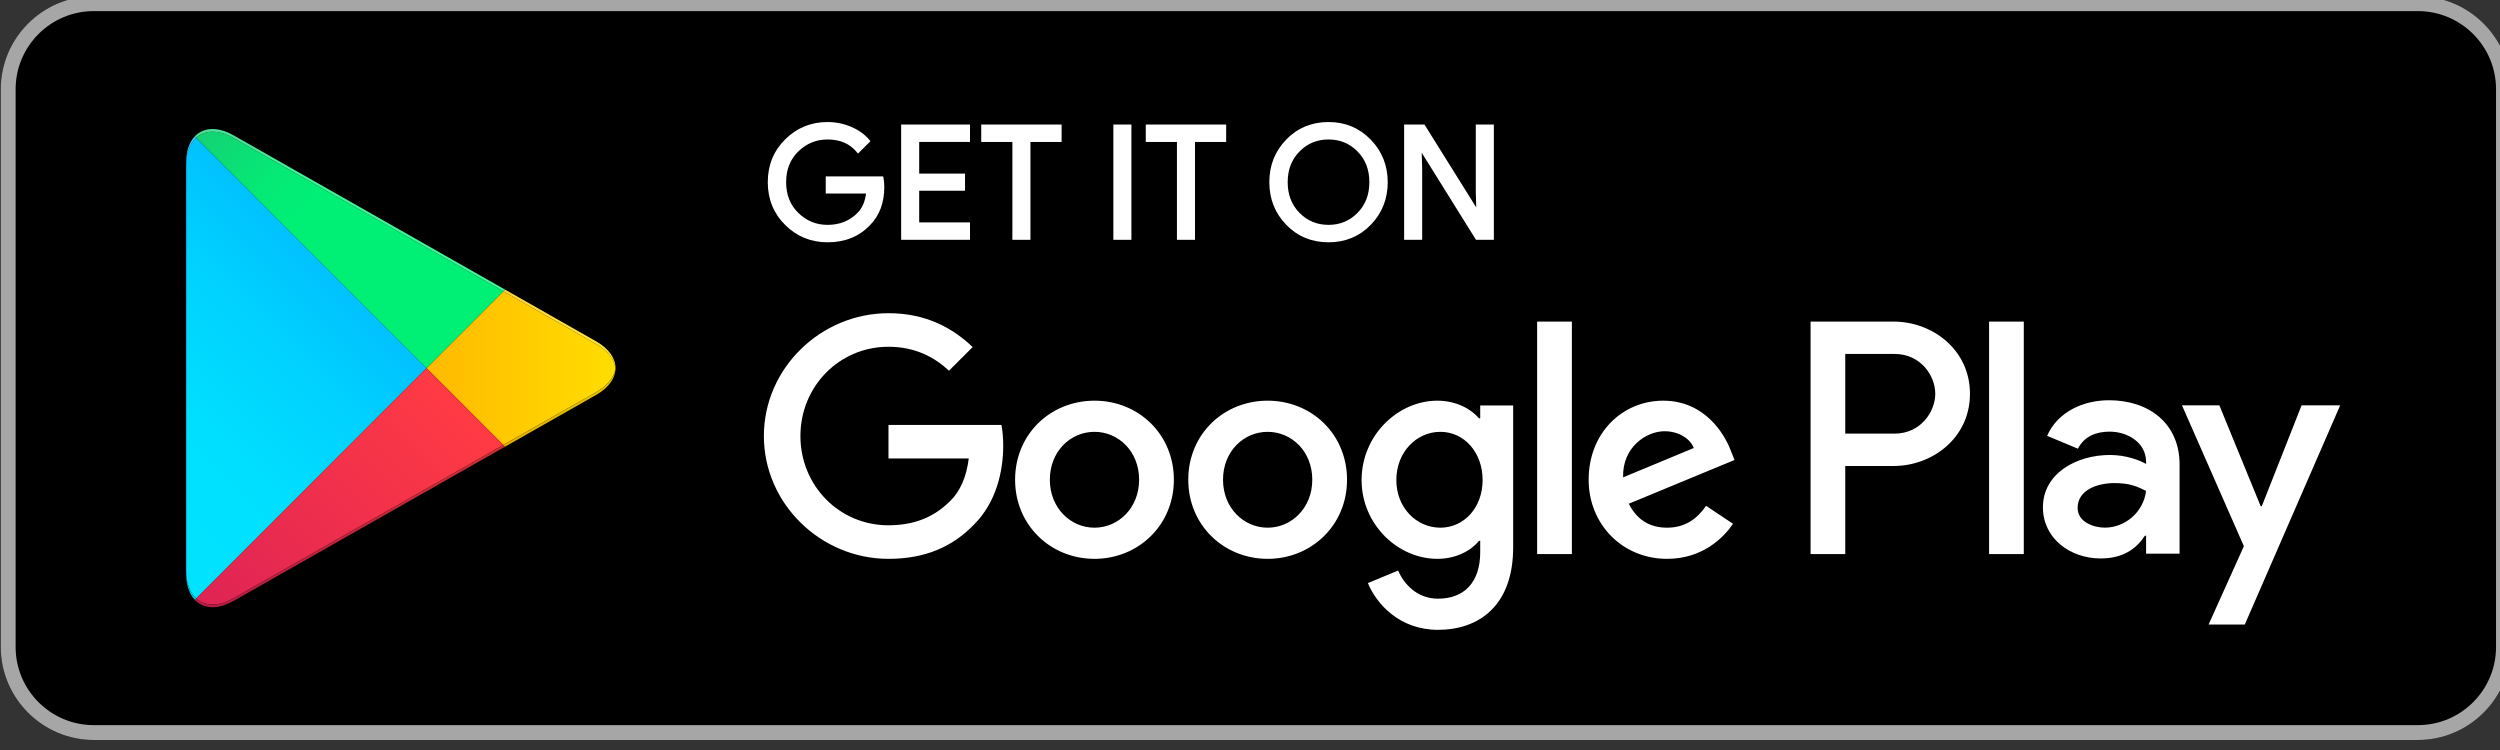 <?xml version="1.0" encoding="UTF-8" standalone="no"?>
<!DOCTYPE svg PUBLIC "-//W3C//DTD SVG 1.1//EN" "http://www.w3.org/Graphics/SVG/1.1/DTD/svg11.dtd">
<svg width="100%" height="100%" viewBox="0 0 160 48" version="1.1" xmlns="http://www.w3.org/2000/svg" xmlns:xlink="http://www.w3.org/1999/xlink" xml:space="preserve" xmlns:serif="http://www.serif.com/" style="fill-rule:evenodd;clip-rule:evenodd;stroke-linejoin:round;stroke-miterlimit:2;">
    <rect x="0" y="0" width="160" height="48" fill="#333333" stroke="none"/>
    <g id="g12" transform="matrix(0.119,0,0,-0.119,-11.852,59.259)">
        <path id="path16" d="M1400,100L150,100C122.5,100 100,122.5 100,150L100,450C100,477.5 122.5,500 150,500L1400,500C1427.5,500 1450,477.5 1450,450L1450,150C1450,122.5 1427.5,100 1400,100" style="fill-rule:nonzero;"/>
        <path id="path18" d="M1400,500L150,500C122.5,500 100,477.5 100,450L100,150C100,122.5 122.5,100 150,100L1400,100C1427.5,100 1450,122.5 1450,150L1450,450C1450,477.5 1427.5,500 1400,500M1400,492C1423.16,492 1442,473.156 1442,450L1442,150C1442,126.84 1423.16,107.996 1400,107.996L150,107.996C126.844,107.996 108,126.84 108,150L108,450C108,473.156 126.844,492 150,492L1400,492" style="fill:rgb(166,166,166);fill-rule:nonzero;"/>
        <path id="path20" d="M574.184,397.566C574.184,389.188 571.703,382.516 566.734,377.539C561.09,371.621 553.734,368.66 544.691,368.66C536.031,368.66 528.668,371.66 522.613,377.668C516.547,383.672 513.52,391.117 513.52,400C513.52,408.887 516.547,416.328 522.613,422.336C528.668,428.34 536.031,431.344 544.691,431.344C548.988,431.344 553.102,430.504 557.008,428.828C560.914,427.148 564.047,424.918 566.391,422.125L561.117,416.848C557.145,421.594 551.676,423.965 544.691,423.965C538.375,423.965 532.914,421.746 528.305,417.305C523.695,412.859 521.391,407.094 521.391,400C521.391,392.906 523.695,387.141 528.305,382.695C532.914,378.254 538.375,376.035 544.691,376.035C551.391,376.035 556.977,378.266 561.449,382.734C564.352,385.645 566.031,389.691 566.48,394.887L544.691,394.887L544.691,402.094L573.766,402.094C574.047,400.527 574.184,399.023 574.184,397.566" style="fill:white;fill-rule:nonzero;"/>
        <path id="path22" d="M574.184,397.566L573.184,397.566C573.176,389.379 570.785,383.02 566.027,378.246L566.016,378.238L566.012,378.23C560.547,372.516 553.523,369.672 544.691,369.66C536.262,369.672 529.207,372.547 523.316,378.375C517.438,384.215 514.531,391.344 514.52,400C514.531,408.66 517.438,415.785 523.316,421.621C529.207,427.453 536.262,430.332 544.691,430.344C548.859,430.344 552.828,429.531 556.613,427.91C560.402,426.277 563.395,424.137 565.625,421.48L566.391,422.125L565.684,422.832L560.41,417.551L561.117,416.848L561.887,417.488C557.73,422.469 551.895,424.98 544.691,424.965C538.141,424.973 532.379,422.633 527.613,418.023C522.801,413.398 520.383,407.309 520.391,400C520.383,392.691 522.801,386.602 527.613,381.977C532.379,377.367 538.141,375.027 544.691,375.035C551.613,375.023 557.512,377.371 562.156,382.027C565.258,385.137 567.016,389.445 567.477,394.801L567.57,395.887L545.691,395.887L545.691,401.094L573.766,401.094L573.766,402.094L572.781,401.918C573.055,400.402 573.184,398.961 573.184,397.566L575.184,397.566C575.184,399.086 575.043,400.648 574.75,402.273L574.602,403.094L543.691,403.094L543.691,393.887L566.48,393.887L566.48,394.887L565.484,394.973C565.043,389.941 563.441,386.152 560.742,383.441C556.445,379.16 551.172,377.047 544.691,377.035C538.609,377.043 533.449,379.137 529,383.414C524.594,387.676 522.402,393.117 522.391,400C522.402,406.883 524.594,412.324 529,416.586C533.449,420.863 538.609,422.957 544.691,422.965C551.453,422.949 556.559,420.715 560.352,416.203L561.055,415.367L567.098,421.418L567.746,422.066L567.156,422.766C564.699,425.695 561.426,428.02 557.402,429.746C553.371,431.477 549.117,432.344 544.691,432.344C535.801,432.352 528.129,429.227 521.906,423.043C515.66,416.871 512.512,409.113 512.52,400C512.512,390.891 515.66,383.129 521.91,376.953C528.129,370.773 535.801,367.652 544.691,367.66C553.949,367.652 561.629,370.727 567.457,376.848L566.734,377.539L567.441,376.832C572.621,382.008 575.191,389 575.184,397.566L574.184,397.566" style="fill:white;fill-rule:nonzero;"/>
        <path id="path24" d="M620.277,422.629L592.953,422.629L592.953,403.605L617.594,403.605L617.594,396.395L592.953,396.395L592.953,377.371L620.277,377.371L620.277,370L585.25,370L585.25,430L620.277,430L620.277,422.629" style="fill:white;fill-rule:nonzero;"/>
        <path id="path26" d="M620.277,422.629L620.277,423.629L591.953,423.629L591.953,402.605L616.594,402.605L616.594,397.398L591.953,397.395L591.953,376.371L619.277,376.371L619.277,371L586.25,371L586.25,429L619.277,429L619.277,422.629L620.277,422.629L620.277,423.629L620.277,422.629L621.277,422.629L621.277,431L584.25,431L584.25,369L621.277,369L621.277,378.371L593.953,378.371L593.953,395.395L618.594,395.395L618.594,404.605L593.953,404.605L593.953,421.629L621.277,421.629L621.277,422.629L620.277,422.629" style="fill:white;fill-rule:nonzero;"/>
        <path id="path28" d="M652.789,370L645.074,370L645.074,422.629L628.316,422.629L628.316,430L669.547,430L669.547,422.629L652.789,422.629L652.789,370" style="fill:white;fill-rule:nonzero;"/>
        <path id="path30" d="M652.789,370L652.789,371L646.074,371L646.074,423.629L629.316,423.629L629.316,429L668.547,429L668.547,423.629L651.789,423.629L651.789,370L652.789,370L652.789,371L652.789,370L653.789,370L653.789,421.629L670.547,421.629L670.547,431L627.316,431L627.316,421.629L644.074,421.629L644.074,369L653.789,369L653.789,370L652.789,370" style="fill:white;fill-rule:nonzero;"/>
        <path id="path32" d="M699.379,370L699.379,430L707.086,430L707.086,370L699.379,370" style="fill:white;fill-rule:nonzero;"/>
        <path id="path34" d="M699.379,370L700.379,370L700.379,429L706.086,429L706.086,371L699.379,371L699.379,370L700.379,370L699.379,370L699.379,369L708.086,369L708.086,431L698.379,431L698.379,369L699.379,369L699.379,370" style="fill:white;fill-rule:nonzero;"/>
        <path id="path36" d="M741.285,370L733.57,370L733.57,422.629L716.813,422.629L716.813,430L758.043,430L758.043,422.629L741.285,422.629L741.285,370" style="fill:white;fill-rule:nonzero;"/>
        <path id="path38" d="M741.285,370L741.285,371L734.57,371L734.57,423.629L717.813,423.629L717.813,429L757.043,429L757.043,423.629L740.285,423.629L740.285,370L741.285,370L741.285,371L741.285,370L742.285,370L742.285,421.629L759.043,421.629L759.043,431L715.813,431L715.813,421.629L732.57,421.629L732.57,369L742.285,369L742.285,370L741.285,370" style="fill:white;fill-rule:nonzero;"/>
        <path id="path40" d="M797.793,382.777C802.234,378.281 807.668,376.035 814.094,376.035C820.52,376.035 825.957,378.281 830.391,382.777C834.836,387.273 837.063,393.02 837.063,400C837.063,406.98 834.836,412.727 830.391,417.223C825.957,421.719 820.52,423.965 814.094,423.965C807.668,423.965 802.234,421.719 797.793,417.223C793.359,412.727 791.133,406.98 791.133,400C791.133,393.02 793.359,387.273 797.793,382.777ZM836.094,377.754C830.195,371.688 822.859,368.66 814.094,368.66C805.32,368.66 797.988,371.688 792.102,377.754C786.199,383.813 783.262,391.23 783.262,400C783.262,408.77 786.199,416.188 792.102,422.246C797.988,428.313 805.32,431.344 814.094,431.344C822.813,431.344 830.129,428.297 836.055,422.207C841.973,416.117 844.934,408.715 844.934,400C844.934,391.23 841.98,383.813 836.094,377.754" style="fill:white;fill-rule:nonzero;"/>
        <path id="path42" d="M798.504,383.48L797.082,382.074C801.688,377.398 807.434,375.023 814.094,375.035C820.75,375.023 826.504,377.398 831.102,382.074C835.738,386.754 838.07,392.809 838.063,400C838.07,407.191 835.738,413.246 831.102,417.926C826.504,422.602 820.75,424.977 814.094,424.965C807.434,424.977 801.688,422.602 797.082,417.926C792.457,413.246 790.121,407.191 790.133,400C790.121,392.809 792.457,386.754 797.082,382.074L798.504,383.48C794.262,387.797 792.141,393.227 792.133,400C792.141,406.773 794.262,412.203 798.504,416.52C802.785,420.836 807.898,422.953 814.094,422.965C820.285,422.953 825.41,420.836 829.68,416.52C833.93,412.203 836.051,406.773 836.059,400C836.051,393.227 833.93,387.797 829.68,383.48C825.41,379.164 820.285,377.047 814.094,377.035C807.898,377.047 802.785,379.164 798.504,383.48ZM836.094,377.754L835.379,378.449C829.645,372.574 822.633,369.672 814.094,369.66C805.551,369.672 798.539,372.574 792.816,378.449L792.789,378.48L792.816,378.449C787.094,384.344 784.27,391.453 784.262,400C784.27,408.547 787.094,415.656 792.816,421.551C798.539,427.426 805.551,430.332 814.094,430.344C822.578,430.332 829.574,427.414 835.34,421.508C841.082,415.586 843.922,408.488 843.934,400C843.922,391.453 841.09,384.344 835.379,378.449L836.094,377.754L836.813,377.059C842.875,383.285 845.941,391.008 845.934,400C845.941,408.941 842.863,416.648 836.773,422.902C830.68,429.18 823.047,432.355 814.094,432.344C805.094,432.355 797.438,429.195 791.383,422.941L791.383,422.945C785.309,416.715 782.254,408.992 782.262,400C782.254,391.008 785.309,383.285 791.383,377.055L791.41,377.027L791.383,377.059C797.438,370.805 805.094,367.652 814.094,367.66C823.09,367.652 830.746,370.805 836.813,377.059L836.094,377.754" style="fill:white;fill-rule:nonzero;"/>
        <path id="path44" d="M855.754,370L855.754,430L865.137,430L894.297,383.324L894.629,383.324L894.297,394.887L894.297,430L902.012,430L902.012,370L893.965,370L863.457,418.938L863.125,418.938L863.457,407.371L863.457,370L855.754,370" style="fill:white;fill-rule:nonzero;"/>
        <path id="path46" d="M855.754,370L856.754,370L856.754,429L864.582,429L893.742,382.324L895.656,382.324L895.297,394.902L895.297,429L901.012,429L901.012,371L894.52,371L864.012,419.938L862.098,419.938L862.457,407.355L862.457,371L855.754,371L855.754,370L856.754,370L855.754,370L855.754,369L864.457,369L864.457,407.387L864.125,418.965L863.125,418.938L863.125,417.938L863.457,417.938L863.457,418.938L862.609,418.406L893.41,369L903.012,369L903.012,431L893.297,431L893.297,394.875L893.629,383.297L894.629,383.324L894.629,384.324L894.297,384.324L894.297,383.324L895.145,383.855L865.691,431L854.754,431L854.754,369L855.754,369L855.754,370" style="fill:white;fill-rule:nonzero;"/>
        <path id="path48" d="M1169.36,200L1188.02,200L1188.02,325.012L1169.36,325.012L1169.36,200ZM1337.43,279.98L1316.04,225.781L1315.4,225.781L1293.2,279.98L1273.1,279.98L1306.39,204.227L1287.41,162.09L1306.88,162.09L1358.18,279.98L1337.43,279.98ZM1231.61,214.199C1225.49,214.199 1216.97,217.254 1216.97,224.816C1216.97,234.465 1227.59,238.164 1236.75,238.164C1244.96,238.164 1248.81,236.395 1253.8,233.98C1252.35,222.402 1242.38,214.199 1231.61,214.199ZM1233.86,282.715C1220.35,282.715 1206.36,276.762 1200.57,263.574L1217.13,256.66C1220.67,263.574 1227.26,265.828 1234.18,265.828C1243.83,265.828 1253.64,260.035 1253.8,249.742L1253.8,248.457C1250.42,250.387 1243.19,253.281 1234.34,253.281C1216.49,253.281 1198.31,243.473 1198.31,225.137C1198.31,208.41 1212.95,197.633 1229.35,197.633C1241.9,197.633 1248.81,203.262 1253.16,209.855L1253.8,209.855L1253.8,200.207L1271.81,200.207L1271.81,248.137C1271.81,270.328 1255.25,282.715 1233.86,282.715ZM1118.54,264.762L1092,264.762L1092,307.613L1118.54,307.613C1132.49,307.613 1140.41,296.063 1140.41,286.188C1140.41,276.5 1132.49,264.762 1118.54,264.762ZM1118.06,325.012L1073.35,325.012L1073.35,200L1092,200L1092,247.363L1118.06,247.363C1138.74,247.363 1159.07,262.336 1159.07,286.188C1159.07,310.039 1138.74,325.012 1118.06,325.012ZM874.25,214.176C861.359,214.176 850.566,224.969 850.566,239.793C850.566,254.773 861.359,265.73 874.25,265.73C886.977,265.73 896.965,254.773 896.965,239.793C896.965,224.969 886.977,214.176 874.25,214.176ZM895.676,272.98L895.031,272.98C890.844,277.973 882.785,282.484 872.637,282.484C851.371,282.484 831.879,263.797 831.879,239.793C831.879,215.949 851.371,197.422 872.637,197.422C882.785,197.422 890.844,201.934 895.031,207.086L895.676,207.086L895.676,200.965C895.676,184.691 886.977,175.992 872.961,175.992C861.523,175.992 854.434,184.211 851.531,191.137L835.262,184.371C839.934,173.094 852.34,159.238 872.961,159.238C894.871,159.238 913.398,172.129 913.398,203.543L913.398,279.906L895.676,279.906L895.676,272.98ZM926.285,200L944.973,200L944.973,325.016L926.285,325.016L926.285,200ZM972.523,241.242C972.039,257.676 985.25,266.051 994.754,266.051C1002.17,266.051 1008.45,262.348 1010.54,257.027L972.523,241.242ZM1030.52,255.418C1026.98,264.926 1016.18,282.484 994.109,282.484C972.199,282.484 953.996,265.246 953.996,239.953C953.996,216.109 972.039,197.422 996.203,197.422C1015.7,197.422 1026.98,209.344 1031.65,216.27L1017.15,225.938C1012.32,218.848 1005.71,214.176 996.203,214.176C986.699,214.176 979.934,218.527 975.582,227.063L1032.45,250.586L1030.52,255.418ZM577.438,269.434L577.438,251.391L620.613,251.391C619.324,241.242 615.941,233.832 610.785,228.676C604.504,222.391 594.676,215.465 577.438,215.465C550.855,215.465 530.074,236.891 530.074,263.473C530.074,290.055 550.855,311.484 577.438,311.484C591.777,311.484 602.246,305.844 609.98,298.594L622.707,311.32C611.914,321.633 597.574,329.527 577.438,329.527C541.027,329.527 510.418,299.883 510.418,263.473C510.418,227.063 541.027,197.422 577.438,197.422C597.094,197.422 611.914,203.863 623.512,215.949C635.434,227.871 639.141,244.625 639.141,258.156C639.141,262.348 638.82,266.211 638.172,269.434L577.438,269.434ZM688.227,214.176C675.336,214.176 664.219,224.809 664.219,239.953C664.219,255.258 675.336,265.73 688.227,265.73C701.113,265.73 712.23,255.258 712.23,239.953C712.23,224.809 701.113,214.176 688.227,214.176ZM688.227,282.484C664.703,282.484 645.531,264.602 645.531,239.953C645.531,215.465 664.703,197.422 688.227,197.422C711.746,197.422 730.918,215.465 730.918,239.953C730.918,264.602 711.746,282.484 688.227,282.484ZM781.359,214.176C768.473,214.176 757.355,224.809 757.355,239.953C757.355,255.258 768.473,265.73 781.359,265.73C794.246,265.73 805.363,255.258 805.363,239.953C805.363,224.809 794.246,214.176 781.359,214.176ZM781.359,282.484C757.836,282.484 738.668,264.602 738.668,239.953C738.668,215.465 757.836,197.422 781.359,197.422C804.879,197.422 824.051,215.465 824.051,239.953C824.051,264.602 804.879,282.484 781.359,282.484" style="fill:white;fill-rule:nonzero;"/>
        <g id="g50">
            <g id="g52">
                <clipPath id="_clip1">
                    <path d="M205.098,176.105L204.355,176.816C201.445,179.895 199.727,184.676 199.727,190.867L199.727,189.41L199.727,410.621L199.727,409.105C199.727,415.809 201.73,420.859 205.086,423.887L328.984,299.992L205.098,176.105M199.727,410.633C199.727,411.184 199.742,411.719 199.77,412.246C199.742,411.723 199.727,411.184 199.727,410.633M199.77,412.27C199.77,412.277 199.77,412.285 199.773,412.293C199.77,412.285 199.77,412.277 199.77,412.27M199.773,412.34L199.773,412.352L199.773,412.34"/>
                </clipPath>
                <g clip-path="url(#_clip1)">
                    <path id="path72" d="M205.098,176.105L204.355,176.816C201.445,179.895 199.727,184.676 199.727,190.867L199.727,189.41L199.727,410.621L199.727,409.105C199.727,415.809 201.73,420.859 205.086,423.887L328.984,299.992L205.098,176.105M199.727,410.633C199.727,411.184 199.742,411.719 199.77,412.246C199.742,411.723 199.727,411.184 199.727,410.633M199.77,412.27C199.77,412.277 199.77,412.285 199.773,412.293C199.77,412.285 199.77,412.277 199.77,412.27M199.773,412.34L199.773,412.352L199.773,412.34" style="fill:url(#_Linear2);fill-rule:nonzero;"/>
                </g>
            </g>
        </g>
        <g id="g74">
            <g id="g76">
                <clipPath id="_clip3">
                    <path d="M370.277,257.215L371.219,257.75L420.148,285.551C424.813,288.203 427.922,291.418 429.473,294.82C427.926,291.418 424.816,288.199 420.148,285.547L371.219,257.746L370.277,257.215M370.289,258.68L328.984,299.992L370.285,341.297L420.148,312.969C426.48,309.371 430.035,304.734 430.629,299.996L430.629,299.977C430.035,295.25 426.48,290.609 420.148,287.012L370.289,258.68"/>
                </clipPath>
                <g clip-path="url(#_clip3)">
                    <path id="path92" d="M370.277,257.215L371.219,257.75L420.148,285.551C424.813,288.203 427.922,291.418 429.473,294.82C427.926,291.418 424.816,288.199 420.148,285.547L371.219,257.746L370.277,257.215M370.289,258.68L328.984,299.992L370.285,341.297L420.148,312.969C426.48,309.371 430.035,304.734 430.629,299.996L430.629,299.977C430.035,295.25 426.48,290.609 420.148,287.012L370.289,258.68" style="fill:url(#_Linear4);fill-rule:nonzero;"/>
                </g>
            </g>
        </g>
        <g id="g94">
            <g id="g96">
                <clipPath id="_clip5">
                    <path d="M213.93,171.387C210.469,171.387 207.449,172.512 205.094,174.637L205.098,174.641C207.453,172.516 210.477,171.387 213.938,171.387C214.238,171.387 214.543,171.395 214.852,171.41C214.539,171.395 214.23,171.387 213.93,171.387M213.934,172.852C210.473,172.848 207.453,173.977 205.098,176.102L205.098,176.105L328.984,299.992L370.289,258.68L225.137,176.207C221.121,173.93 217.316,172.852 213.934,172.852M205.063,174.664C204.844,174.863 204.629,175.074 204.418,175.293L205.063,174.664"/>
                </clipPath>
                <g clip-path="url(#_clip5)">
                    <path id="path108" d="M213.93,171.387C210.469,171.387 207.449,172.512 205.094,174.637L205.098,174.641C207.453,172.516 210.477,171.387 213.938,171.387C214.238,171.387 214.543,171.395 214.852,171.41C214.539,171.395 214.23,171.387 213.93,171.387M213.934,172.852C210.473,172.848 207.453,173.977 205.098,176.102L205.098,176.105L328.984,299.992L370.289,258.68L225.137,176.207C221.121,173.93 217.316,172.852 213.934,172.852M205.063,174.664C204.844,174.863 204.629,175.074 204.418,175.293L205.063,174.664" style="fill:url(#_Linear6);fill-rule:nonzero;"/>
                </g>
            </g>
        </g>
        <g id="g110">
            <g id="g112">
                <clipPath id="_clip7">
                    <path d="M328.984,299.992L205.086,423.887C207.441,426.008 210.457,427.133 213.914,427.133C217.305,427.133 221.113,426.051 225.137,423.77L370.285,341.297L328.984,299.992M371.219,342.23L225.137,425.23C221.113,427.512 217.305,428.594 213.914,428.594L213.871,428.594L213.93,428.594C217.313,428.594 221.117,427.516 225.137,425.234L371.219,342.23"/>
                </clipPath>
                <g clip-path="url(#_clip7)">
                    <path id="path130" d="M328.984,299.992L205.086,423.887C207.441,426.008 210.457,427.133 213.914,427.133C217.305,427.133 221.113,426.051 225.137,423.77L370.285,341.297L328.984,299.992M371.219,342.23L225.137,425.23C221.113,427.512 217.305,428.594 213.914,428.594L213.871,428.594L213.93,428.594C217.313,428.594 221.117,427.516 225.137,425.234L371.219,342.23" style="fill:url(#_Linear8);fill-rule:nonzero;"/>
                </g>
            </g>
        </g>
        <path id="path132" d="M214.852,171.41C217.996,171.59 221.477,172.672 225.137,174.746L370.277,257.215L225.137,174.746C221.48,172.668 217.996,171.59 214.852,171.41M205.094,174.637L205.063,174.664C205.074,174.656 205.086,174.645 205.094,174.637M204.418,175.293L204.355,175.355L204.355,175.359C204.379,175.336 204.398,175.313 204.418,175.293" style="fill-rule:nonzero;"/>
        <g id="g134">
            <g id="g136">
                <clipPath id="_clip9">
                    <path d="M370.277,257.215L371.219,257.75L370.277,257.215"/>
                </clipPath>
                <g clip-path="url(#_clip9)">
                    <path id="path152" d="M370.277,257.215L371.219,257.75L370.277,257.215" style="fill:url(#_Linear10);fill-rule:nonzero;"/>
                </g>
            </g>
        </g>
        <g id="g154">
            <g id="g156">
                <clipPath id="_clip11">
                    <path d="M213.938,171.387C210.477,171.387 207.453,172.516 205.098,174.641L205.094,174.637C205.086,174.645 205.074,174.656 205.063,174.664L204.418,175.293C204.398,175.313 204.379,175.336 204.355,175.359L205.098,176.102C207.453,173.977 210.473,172.848 213.934,172.852C217.316,172.852 221.121,173.93 225.137,176.207L370.289,258.68L371.219,257.75L370.277,257.215L225.137,174.746C221.477,172.672 217.996,171.59 214.852,171.41C214.543,171.395 214.238,171.387 213.938,171.387"/>
                </clipPath>
                <g clip-path="url(#_clip11)">
                    <path id="path168" d="M213.938,171.387C210.477,171.387 207.453,172.516 205.098,174.641L205.094,174.637C205.086,174.645 205.074,174.656 205.063,174.664L204.418,175.293C204.398,175.313 204.379,175.336 204.355,175.359L205.098,176.102C207.453,173.977 210.473,172.848 213.934,172.852C217.316,172.852 221.121,173.93 225.137,176.207L370.289,258.68L371.219,257.75L370.277,257.215L225.137,174.746C221.477,172.672 217.996,171.59 214.852,171.41C214.543,171.395 214.238,171.387 213.938,171.387" style="fill:url(#_Linear12);fill-rule:nonzero;"/>
                </g>
            </g>
        </g>
        <path id="path170" d="M204.355,175.355C201.445,178.434 199.727,183.215 199.727,189.406L199.727,189.41C199.727,183.215 201.445,178.438 204.355,175.359L204.355,175.355" style="fill-rule:nonzero;"/>
        <g id="g172">
            <g id="g174">
                <clipPath id="_clip13">
                    <path d="M204.355,175.359C201.445,178.438 199.727,183.215 199.727,189.41L199.727,190.867C199.727,184.676 201.445,179.895 204.355,176.816L205.098,176.105L204.355,175.359"/>
                </clipPath>
                <g clip-path="url(#_clip13)">
                    <path id="path194" d="M204.355,175.359C201.445,178.438 199.727,183.215 199.727,189.41L199.727,190.867C199.727,184.676 201.445,179.895 204.355,176.816L205.098,176.105L204.355,175.359" style="fill:url(#_Linear14);fill-rule:nonzero;"/>
                </g>
            </g>
        </g>
        <g id="g196">
            <g id="g198">
                <clipPath id="_clip15">
                    <path d="M204.355,175.359L205.098,176.105L205.098,176.102L204.355,175.359"/>
                </clipPath>
                <g clip-path="url(#_clip15)">
                    <path id="path210" d="M204.355,175.359L205.098,176.105L205.098,176.102L204.355,175.359" style="fill:url(#_Linear16);fill-rule:nonzero;"/>
                </g>
            </g>
        </g>
        <path id="path212" d="M429.473,294.82C430.242,296.508 430.629,298.242 430.629,299.977L430.629,299.984C430.629,298.246 430.242,296.512 429.473,294.82" style="fill-rule:nonzero;"/>
        <g id="g214">
            <g id="g216">
                <clipPath id="_clip17">
                    <path d="M371.219,257.75L370.289,258.68L420.148,287.012C426.48,290.609 430.035,295.25 430.629,299.977C430.629,298.242 430.242,296.508 429.473,294.82C427.922,291.418 424.813,288.203 420.148,285.551L371.219,257.75"/>
                </clipPath>
                <g clip-path="url(#_clip17)">
                    <path id="path232" d="M371.219,257.75L370.289,258.68L420.148,287.012C426.48,290.609 430.035,295.25 430.629,299.977C430.629,298.242 430.242,296.508 429.473,294.82C427.922,291.418 424.813,288.203 420.148,285.551L371.219,257.75" style="fill:url(#_Linear18);fill-rule:nonzero;"/>
                </g>
            </g>
        </g>
        <path id="path234" d="M430.629,299.992L430.629,299.996C430.625,305.227 427.129,310.457 420.148,314.426L371.219,342.227L371.215,342.227L371.219,342.23L420.148,314.43C427.137,310.461 430.637,305.223 430.629,299.992" style="fill:rgb(64,64,64);fill-rule:nonzero;"/>
        <g id="g236">
            <g id="g238">
                <clipPath id="_clip19">
                    <path d="M430.629,299.996C430.035,304.734 426.48,309.371 420.148,312.969L370.285,341.297L371.215,342.227L371.219,342.227L420.148,314.426C427.129,310.457 430.625,305.227 430.629,299.996"/>
                </clipPath>
                <g clip-path="url(#_clip19)">
                    <path id="path254" d="M430.629,299.996C430.035,304.734 426.48,309.371 420.148,312.969L370.285,341.297L371.215,342.227L371.219,342.227L420.148,314.426C427.129,310.457 430.625,305.227 430.629,299.996" style="fill:url(#_Linear20);fill-rule:nonzero;"/>
                </g>
            </g>
        </g>
        <path id="path256" d="M199.727,410.621L199.727,410.633L199.727,410.621M199.77,412.246L199.77,412.27L199.77,412.246M199.773,412.293L199.773,412.34L199.773,412.293M199.773,412.352C200.352,422.625 205.938,428.559 213.84,428.594C210.414,428.574 207.43,427.449 205.094,425.344L205.094,425.348L205.066,425.32C204.82,425.098 204.586,424.863 204.355,424.621C201.73,421.844 200.074,417.684 199.773,412.352" style="fill:rgb(64,64,64);fill-rule:nonzero;"/>
        <g id="g258">
            <g id="g260">
                <clipPath id="_clip21">
                    <path d="M199.727,409.105L199.727,410.633C199.727,411.184 199.742,411.723 199.77,412.246L199.77,412.27C199.77,412.277 199.77,412.285 199.773,412.293L199.773,412.352C200.074,417.684 201.73,421.844 204.355,424.621L205.086,423.887C201.73,420.859 199.727,415.809 199.727,409.105M205.066,425.32L205.094,425.348C205.086,425.336 205.074,425.328 205.066,425.32"/>
                </clipPath>
                <g clip-path="url(#_clip21)">
                    <path id="path280" d="M199.727,409.105L199.727,410.633C199.727,411.184 199.742,411.723 199.77,412.246L199.77,412.27C199.77,412.277 199.77,412.285 199.773,412.293L199.773,412.352C200.074,417.684 201.73,421.844 204.355,424.621L205.086,423.887C201.73,420.859 199.727,415.809 199.727,409.105M205.066,425.32L205.094,425.348C205.086,425.336 205.074,425.328 205.066,425.32" style="fill:url(#_Linear22);fill-rule:nonzero;"/>
                </g>
            </g>
        </g>
        <path id="path282" d="M213.84,428.594L213.871,428.594L213.84,428.594" style="fill:rgb(64,64,64);fill-rule:nonzero;"/>
        <g id="g284">
            <g id="g286">
                <clipPath id="_clip23">
                    <path d="M370.285,341.297L225.137,423.77C221.113,426.051 217.305,427.133 213.914,427.133C210.457,427.133 207.441,426.008 205.086,423.887L204.355,424.621C204.586,424.863 204.82,425.098 205.066,425.32C205.074,425.328 205.086,425.336 205.094,425.344C207.43,427.449 210.414,428.574 213.84,428.594L213.914,428.594C217.305,428.594 221.113,427.512 225.137,425.23L371.219,342.23L371.215,342.227L370.285,341.297"/>
                </clipPath>
                <g clip-path="url(#_clip23)">
                    <path id="path304" d="M370.285,341.297L225.137,423.77C221.113,426.051 217.305,427.133 213.914,427.133C210.457,427.133 207.441,426.008 205.086,423.887L204.355,424.621C204.586,424.863 204.82,425.098 205.066,425.32C205.074,425.328 205.086,425.336 205.094,425.344C207.43,427.449 210.414,428.574 213.84,428.594L213.914,428.594C217.305,428.594 221.113,427.512 225.137,425.23L371.219,342.23L371.215,342.227L370.285,341.297" style="fill:url(#_Linear24);fill-rule:nonzero;"/>
                </g>
            </g>
        </g>
    </g>
    <defs>
        <linearGradient id="_Linear2" x1="0" y1="0" x2="1" y2="0" gradientUnits="userSpaceOnUse" gradientTransform="matrix(-167.825,-167.825,167.825,-167.825,317.998,412.903)"><stop offset="0" style="stop-color:rgb(0,160,255);stop-opacity:1"/><stop offset="0.01" style="stop-color:rgb(0,161,255);stop-opacity:1"/><stop offset="0.26" style="stop-color:rgb(0,190,255);stop-opacity:1"/><stop offset="0.51" style="stop-color:rgb(0,210,255);stop-opacity:1"/><stop offset="0.76" style="stop-color:rgb(0,223,255);stop-opacity:1"/><stop offset="1" style="stop-color:rgb(0,227,255);stop-opacity:1"/></linearGradient>
        <linearGradient id="_Linear4" x1="0" y1="0" x2="1" y2="0" gradientUnits="userSpaceOnUse" gradientTransform="matrix(-241.97,2.96328e-14,-2.96328e-14,-241.97,438.344,299.986)"><stop offset="0" style="stop-color:rgb(255,224,0);stop-opacity:1"/><stop offset="0.41" style="stop-color:rgb(255,189,0);stop-opacity:1"/><stop offset="0.78" style="stop-color:rgb(255,165,0);stop-opacity:1"/><stop offset="1" style="stop-color:rgb(255,156,0);stop-opacity:1"/></linearGradient>
        <linearGradient id="_Linear6" x1="0" y1="0" x2="1" y2="0" gradientUnits="userSpaceOnUse" gradientTransform="matrix(-227.583,-227.583,227.583,-227.583,348.27,277.039)"><stop offset="0" style="stop-color:rgb(255,58,68);stop-opacity:1"/><stop offset="1" style="stop-color:rgb(195,17,98);stop-opacity:1"/></linearGradient>
        <linearGradient id="_Linear8" x1="0" y1="0" x2="1" y2="0" gradientUnits="userSpaceOnUse" gradientTransform="matrix(101.625,-101.625,101.625,101.625,172.973,498.238)"><stop offset="0" style="stop-color:rgb(50,160,113);stop-opacity:1"/><stop offset="0.07" style="stop-color:rgb(45,167,113);stop-opacity:1"/><stop offset="0.48" style="stop-color:rgb(21,207,116);stop-opacity:1"/><stop offset="0.8" style="stop-color:rgb(6,231,117);stop-opacity:1"/><stop offset="1" style="stop-color:rgb(0,240,118);stop-opacity:1"/></linearGradient>
        <linearGradient id="_Linear10" x1="0" y1="0" x2="1" y2="0" gradientUnits="userSpaceOnUse" gradientTransform="matrix(-241.97,2.96328e-14,-2.96328e-14,-241.97,438.344,299.986)"><stop offset="0" style="stop-color:rgb(204,179,0);stop-opacity:1"/><stop offset="0.41" style="stop-color:rgb(204,151,0);stop-opacity:1"/><stop offset="0.78" style="stop-color:rgb(204,132,0);stop-opacity:1"/><stop offset="1" style="stop-color:rgb(204,125,0);stop-opacity:1"/></linearGradient>
        <linearGradient id="_Linear12" x1="0" y1="0" x2="1" y2="0" gradientUnits="userSpaceOnUse" gradientTransform="matrix(-227.583,-227.583,227.583,-227.583,348.27,277.039)"><stop offset="0" style="stop-color:rgb(204,46,54);stop-opacity:1"/><stop offset="1" style="stop-color:rgb(156,14,78);stop-opacity:1"/></linearGradient>
        <linearGradient id="_Linear14" x1="0" y1="0" x2="1" y2="0" gradientUnits="userSpaceOnUse" gradientTransform="matrix(-167.825,-167.825,167.825,-167.825,317.998,412.903)"><stop offset="0" style="stop-color:rgb(0,141,224);stop-opacity:1"/><stop offset="0.01" style="stop-color:rgb(0,141,224);stop-opacity:1"/><stop offset="0.26" style="stop-color:rgb(0,167,224);stop-opacity:1"/><stop offset="0.51" style="stop-color:rgb(0,184,224);stop-opacity:1"/><stop offset="0.76" style="stop-color:rgb(0,196,224);stop-opacity:1"/><stop offset="1" style="stop-color:rgb(0,199,224);stop-opacity:1"/></linearGradient>
        <linearGradient id="_Linear16" x1="0" y1="0" x2="1" y2="0" gradientUnits="userSpaceOnUse" gradientTransform="matrix(-227.583,-227.583,227.583,-227.583,348.27,277.039)"><stop offset="0" style="stop-color:rgb(224,51,60);stop-opacity:1"/><stop offset="1" style="stop-color:rgb(171,15,86);stop-opacity:1"/></linearGradient>
        <linearGradient id="_Linear18" x1="0" y1="0" x2="1" y2="0" gradientUnits="userSpaceOnUse" gradientTransform="matrix(-241.97,2.96328e-14,-2.96328e-14,-241.97,438.344,299.986)"><stop offset="0" style="stop-color:rgb(224,197,0);stop-opacity:1"/><stop offset="0.41" style="stop-color:rgb(224,166,0);stop-opacity:1"/><stop offset="0.78" style="stop-color:rgb(224,145,0);stop-opacity:1"/><stop offset="1" style="stop-color:rgb(224,137,0);stop-opacity:1"/></linearGradient>
        <linearGradient id="_Linear20" x1="0" y1="0" x2="1" y2="0" gradientUnits="userSpaceOnUse" gradientTransform="matrix(-241.97,2.96328e-14,-2.96328e-14,-241.97,438.344,299.986)"><stop offset="0" style="stop-color:rgb(255,232,64);stop-opacity:1"/><stop offset="0.41" style="stop-color:rgb(255,206,64);stop-opacity:1"/><stop offset="0.78" style="stop-color:rgb(255,188,64);stop-opacity:1"/><stop offset="1" style="stop-color:rgb(255,181,64);stop-opacity:1"/></linearGradient>
        <linearGradient id="_Linear22" x1="0" y1="0" x2="1" y2="0" gradientUnits="userSpaceOnUse" gradientTransform="matrix(-167.825,-167.825,167.825,-167.825,317.998,412.903)"><stop offset="0" style="stop-color:rgb(64,184,255);stop-opacity:1"/><stop offset="0.01" style="stop-color:rgb(64,185,255);stop-opacity:1"/><stop offset="0.26" style="stop-color:rgb(64,206,255);stop-opacity:1"/><stop offset="0.51" style="stop-color:rgb(64,221,255);stop-opacity:1"/><stop offset="0.76" style="stop-color:rgb(64,231,255);stop-opacity:1"/><stop offset="1" style="stop-color:rgb(64,234,255);stop-opacity:1"/></linearGradient>
        <linearGradient id="_Linear24" x1="0" y1="0" x2="1" y2="0" gradientUnits="userSpaceOnUse" gradientTransform="matrix(101.625,-101.625,101.625,101.625,172.973,498.238)"><stop offset="0" style="stop-color:rgb(101,184,149);stop-opacity:1"/><stop offset="0.07" style="stop-color:rgb(98,189,149);stop-opacity:1"/><stop offset="0.48" style="stop-color:rgb(80,219,151);stop-opacity:1"/><stop offset="0.8" style="stop-color:rgb(68,237,152);stop-opacity:1"/><stop offset="1" style="stop-color:rgb(64,244,152);stop-opacity:1"/></linearGradient>
    </defs>
</svg>
